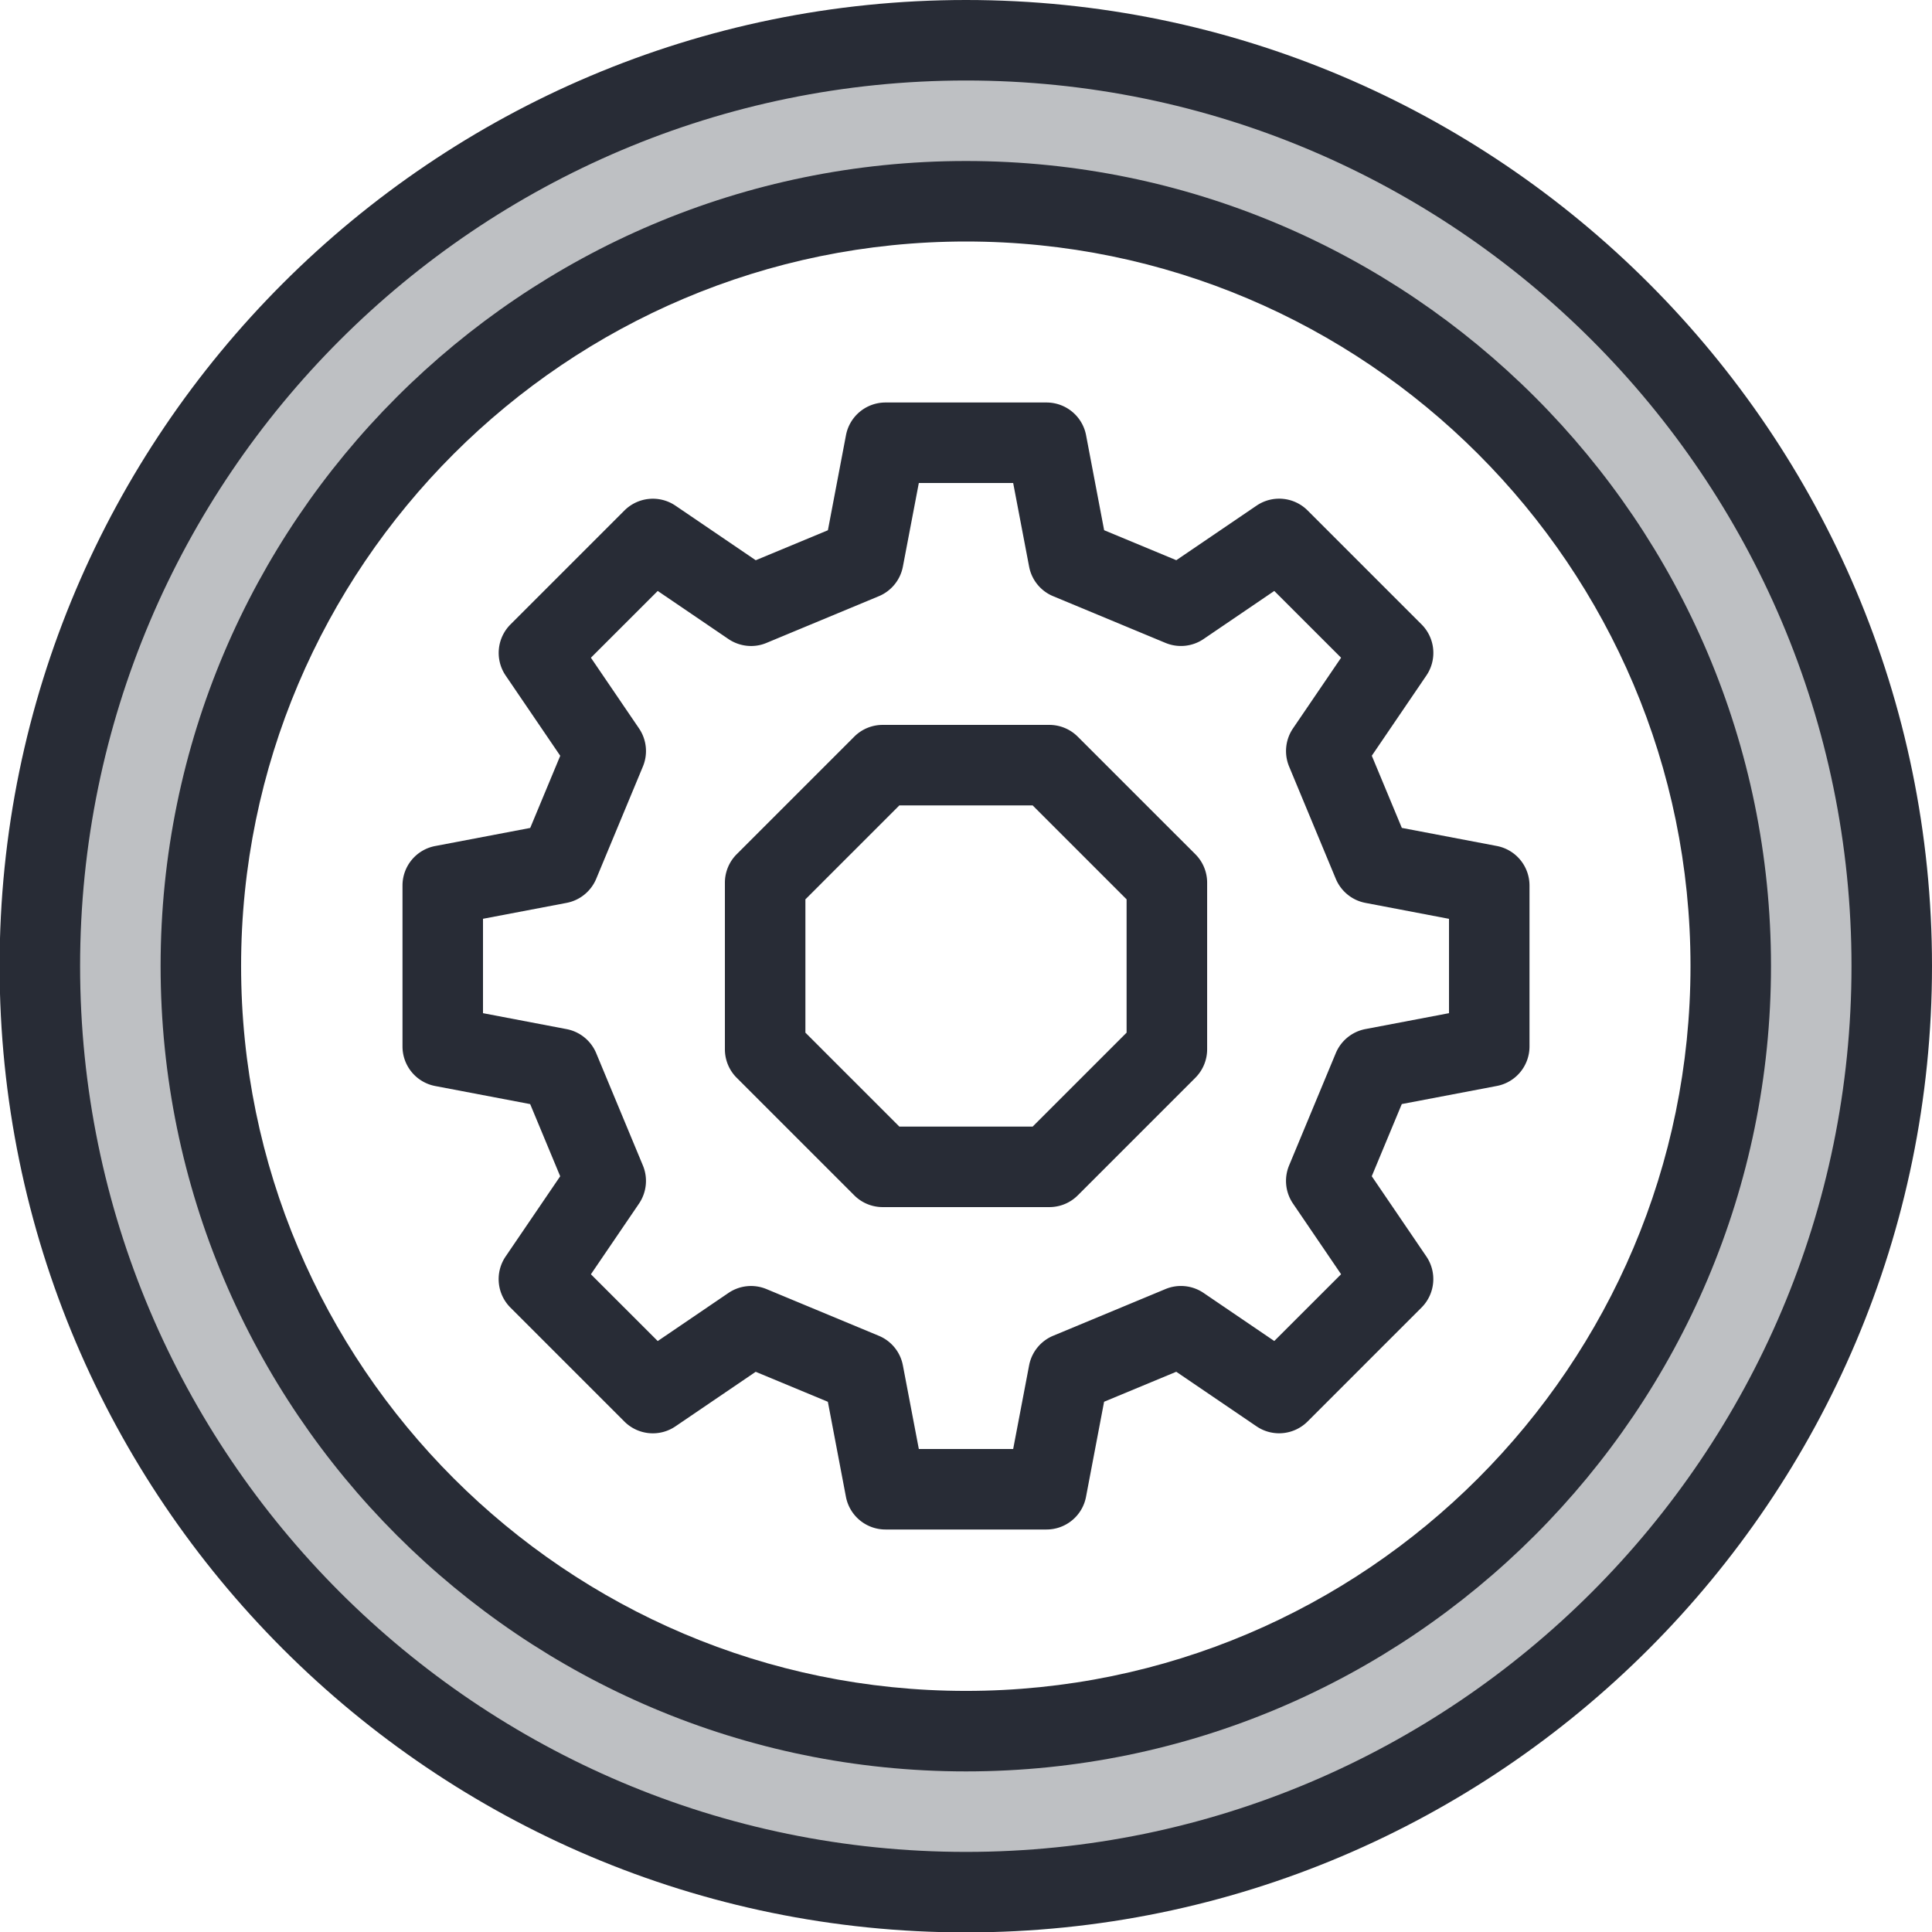 <svg xmlns="http://www.w3.org/2000/svg" viewBox="0 0 48 48"><style>.st0{fill:none}.st1{fill:#bec0c3}.st2{fill:#282c36}</style><path class="st0" d="M0 0h48v48H0z" id="Boundary"/><g id="Design"><path class="st1" d="M.99 24C.99 11.3 11.29 1 24 1c12.7 0 23 10.3 23 23 0 12.71-10.3 23.01-23 23.01C11.29 47.01.99 36.71.99 24zM43 24c0-10.49-8.51-19-19-19C13.5 5 4.99 13.51 4.99 24c0 10.5 8.51 19.01 19.01 19.01 10.49 0 19-8.51 19-19.01z"/><path class="st2" d="M24 0C10.761 0-.01 10.766-.01 24c0 13.239 10.771 24.01 24.01 24.01 13.233 0 24-10.771 24-24.01C48 10.766 37.233 0 24 0zm0 46.01C11.864 46.01 1.99 36.136 1.99 24 1.99 11.869 11.864 2 24 2c12.131 0 22 9.869 22 22 0 12.136-9.869 22.01-22 22.01z"/><path class="st2" d="M24 4C12.967 4 3.99 12.972 3.99 24c0 11.033 8.977 20.01 20.01 20.01 11.028 0 20-8.977 20-20.01 0-11.028-8.972-20-20-20zm0 38.01c-9.931 0-18.01-8.079-18.01-18.01 0-9.925 8.079-18 18.01-18 9.925 0 18 8.075 18 18 0 9.931-8.075 18.01-18 18.01z"/><path class="st2" d="M37.187 21.018l-2.359-.449-.746-1.793 1.356-1.993a1 1 0 0 0-.12-1.27l-2.83-2.83a.999.999 0 0 0-1.27-.12l-1.993 1.355-1.793-.745-.449-2.361A1 1 0 0 0 26 10h-4a.999.999 0 0 0-.982.813l-.449 2.361-1.793.745-1.993-1.355a1 1 0 0 0-1.27.12l-2.83 2.83a1 1 0 0 0-.12 1.27l1.356 1.993-.746 1.793-2.359.449A.998.998 0 0 0 10 22v4a1 1 0 0 0 .813.982l2.359.449.746 1.793-1.356 1.993a1 1 0 0 0 .12 1.27l2.83 2.83c.34.34.873.391 1.27.12l1.993-1.355 1.793.745.449 2.361A1 1 0 0 0 22 38h4c.48 0 .893-.341.982-.813l.449-2.361 1.793-.745 1.993 1.355c.397.271.93.22 1.27-.12l2.83-2.83a1 1 0 0 0 .12-1.27l-1.356-1.993.746-1.793 2.359-.449A.998.998 0 0 0 38 26v-4a1 1 0 0 0-.813-.982zM36 25.172l-2.076.395a1.002 1.002 0 0 0-.737.599l-1.16 2.79a1 1 0 0 0 .097.946l1.195 1.756-1.66 1.659-1.756-1.194a1.001 1.001 0 0 0-.946-.097l-2.79 1.16a1 1 0 0 0-.599.736L25.172 36h-2.344l-.396-2.077a.996.996 0 0 0-.599-.736l-2.79-1.16a.998.998 0 0 0-.946.097l-1.756 1.194-1.66-1.659 1.195-1.756c.189-.279.226-.635.097-.946l-1.16-2.79a1.002 1.002 0 0 0-.737-.599L12 25.172v-2.345l2.076-.395c.331-.063.607-.288.737-.599l1.16-2.79a1 1 0 0 0-.097-.946l-1.195-1.756 1.66-1.659 1.756 1.194c.28.19.637.227.946.097l2.79-1.16a1 1 0 0 0 .599-.736L22.828 12h2.344l.396 2.077a.996.996 0 0 0 .599.736l2.79 1.16a1 1 0 0 0 .946-.097l1.756-1.194 1.66 1.659-1.195 1.756a1.003 1.003 0 0 0-.097.946l1.16 2.79c.13.311.406.536.737.599l2.076.396v2.344z"/><path class="st2" d="M26.777 18.303a.997.997 0 0 0-.707-.293h-4.14a.996.996 0 0 0-.707.293l-2.92 2.92a1 1 0 0 0-.293.707v4.14c0 .265.105.52.293.707l2.92 2.92a.997.997 0 0 0 .707.293h4.141c.266 0 .52-.105.707-.293l2.92-2.92a1 1 0 0 0 .293-.707v-4.14a.997.997 0 0 0-.293-.707l-2.921-2.92zm1.213 7.353l-2.334 2.334h-3.312l-2.334-2.334v-3.312l2.334-2.334h3.312l2.334 2.334v3.312z"/></g></svg>